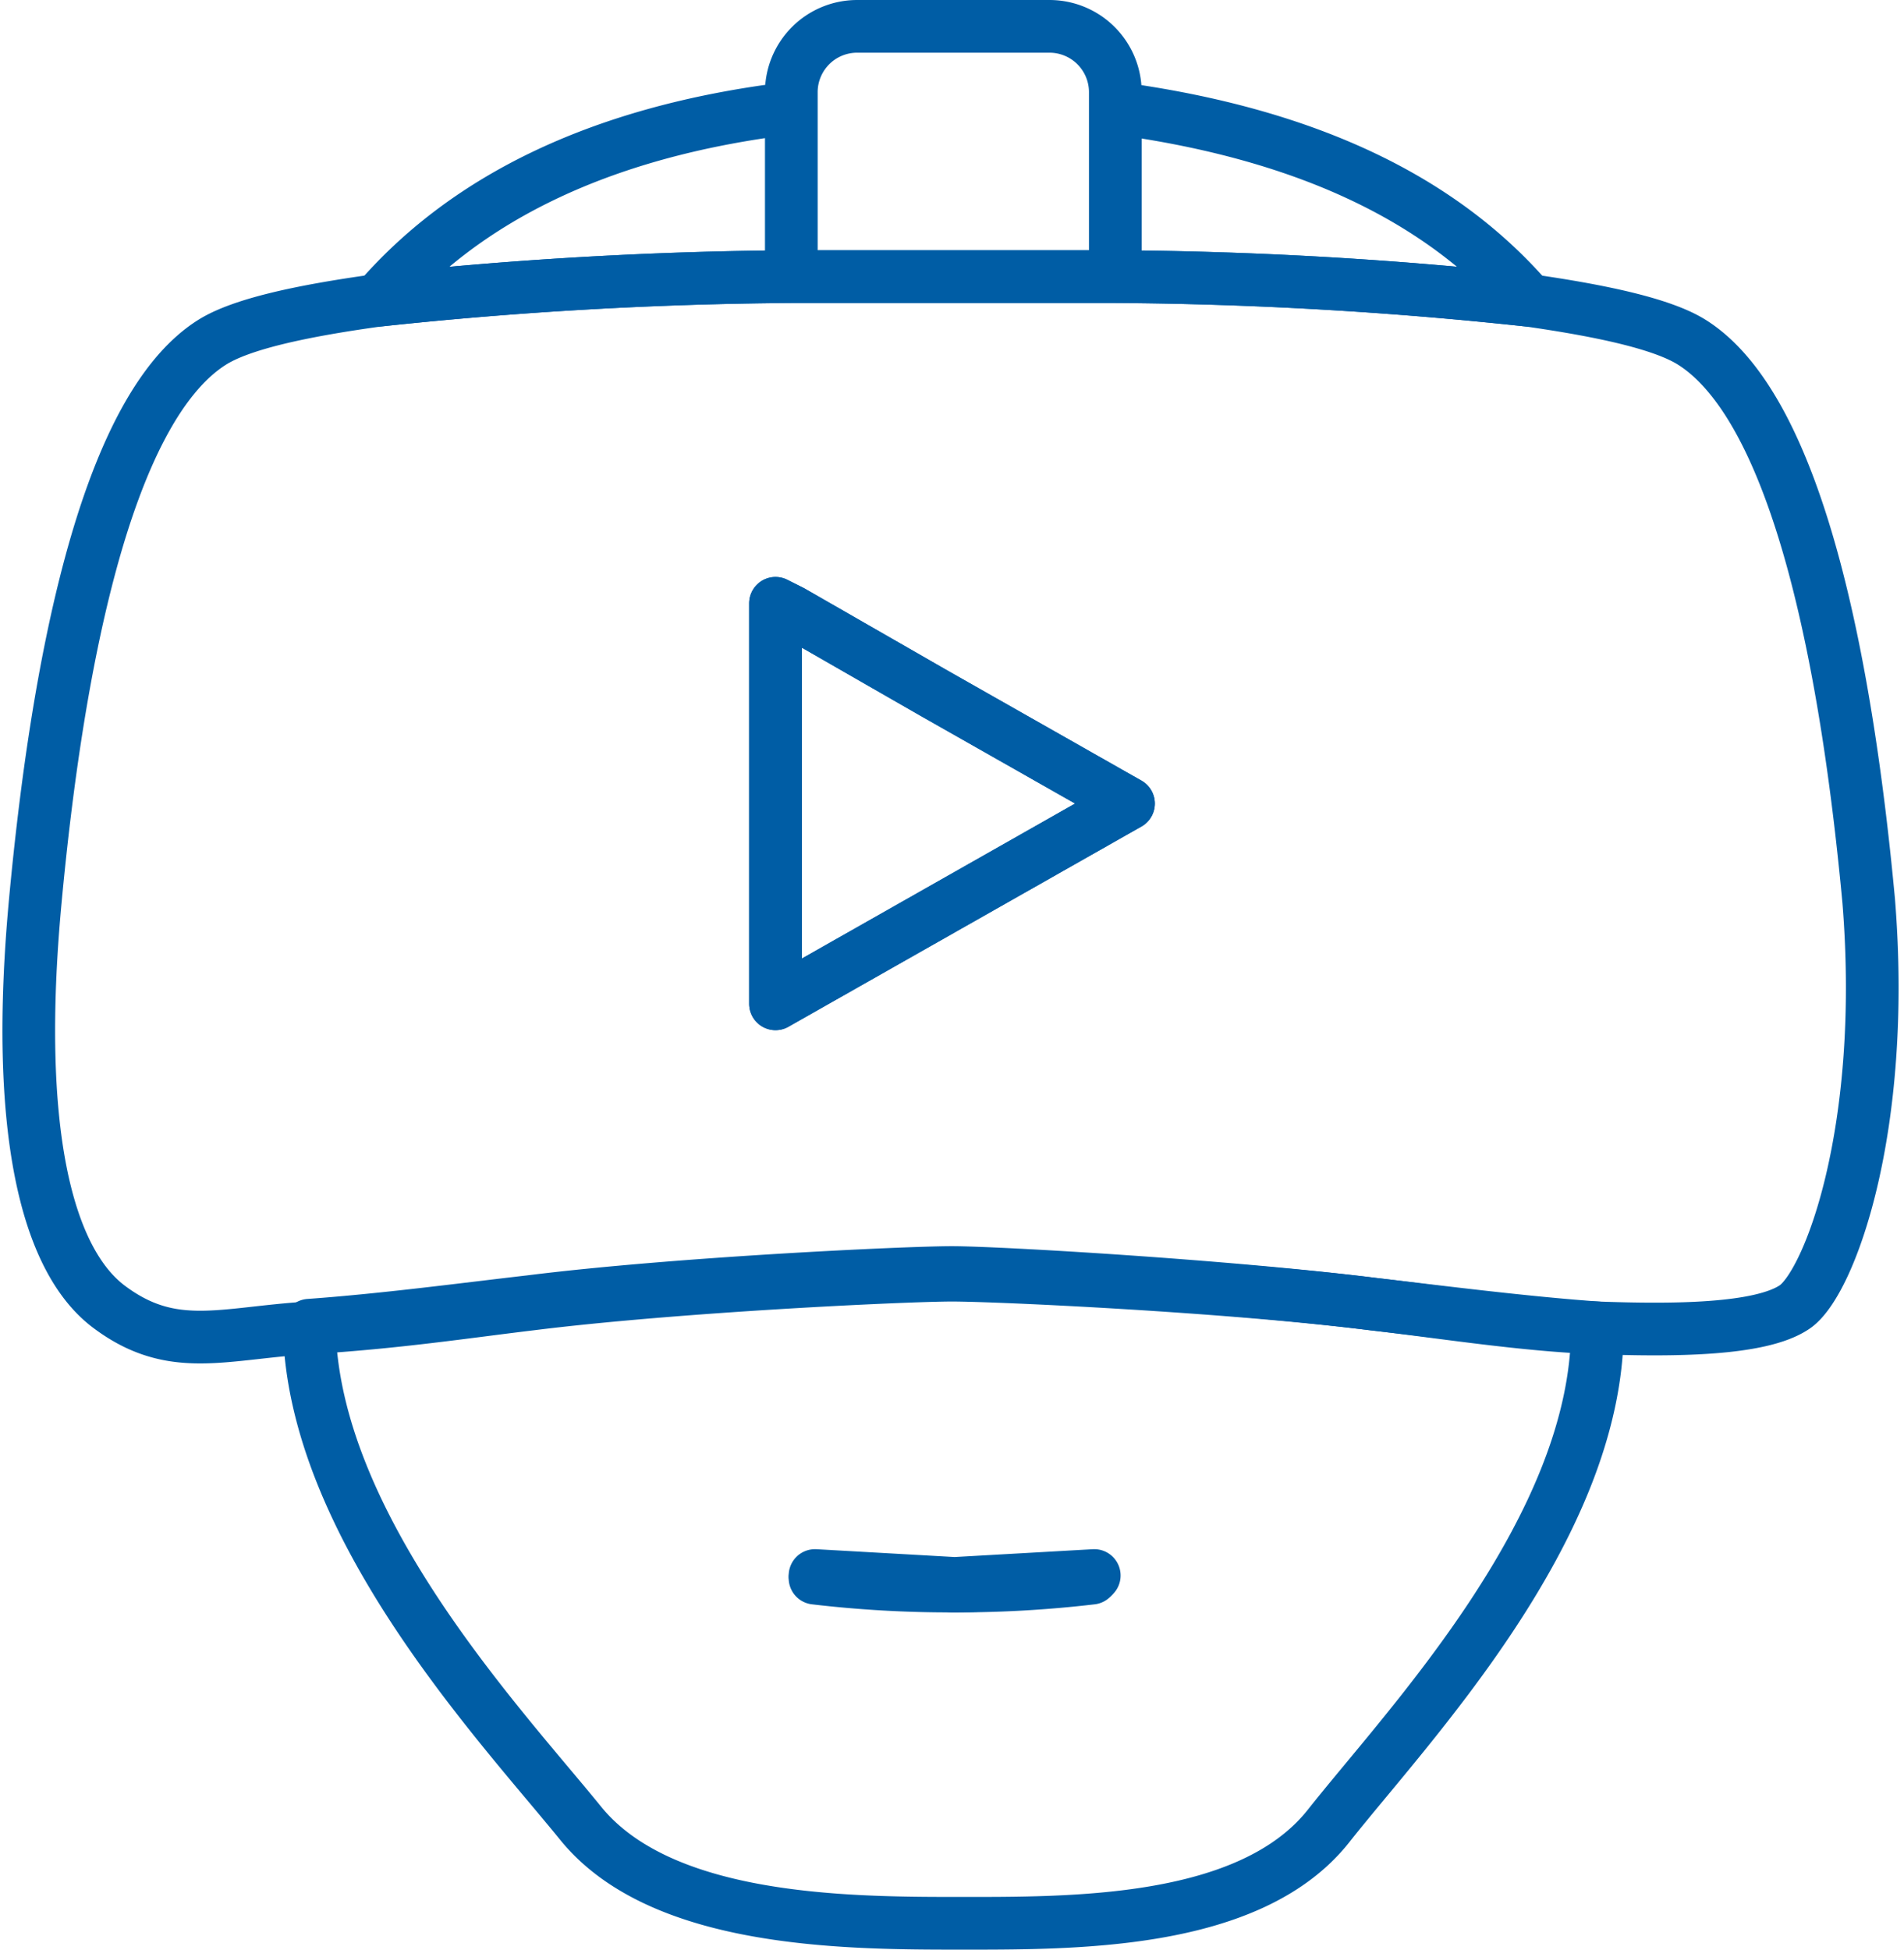<svg xmlns="http://www.w3.org/2000/svg" viewBox="0 0 72 74" width="84" height="86"><defs><style>.a{fill:none;stroke:#005da5;stroke-linecap:round;stroke-linejoin:round;stroke-width:2px;}</style></defs><title>mozilla_icon_dev_VR</title><path class="a" d="M57.9 11.4c-3.2-3.7-8.2-6.3-15.7-7.3v6.4a154.4 154.4 0 0 1 15.7.9zM36 48.3c-1.7 0-10.4.4-16 1.1-2.6.3-5.6.7-8.4.9.1 7.6 7.3 15.2 10.3 18.9S31.7 73 36.1 73s11.2.1 14.2-3.7S60.5 58 60.5 50.4c-2.8-.2-5.9-.6-8.5-.9-5.6-.7-14.3-1.2-16-1.2zm.1 11.8a43.7 43.7 0 0 1-5.3-.3l5.3.3 5.3-.3a43.7 43.7 0 0 1-5.3.4zM29.9 4.1c-7.5.9-12.5 3.6-15.7 7.3a156.4 156.4 0 0 1 15.7-.9V4.1zM39.7 1h-7.3a2.5 2.5 0 0 0-2.5 2.5v7h12.3v-7A2.5 2.5 0 0 0 39.7 1z"/><path class="a" d="M70.8 34.2c-.8-8.6-2.6-18.6-6.7-21.2-1.1-.7-3.4-1.2-6.2-1.6a154.4 154.4 0 0 0-15.7-.9H29.9a156.4 156.4 0 0 0-15.7.9c-2.9.4-5.2.9-6.3 1.6C3.8 15.6 2 25.6 1.2 34.2S1.6 47.8 4 49.6s4.3 1 7.6.8 5.9-.6 8.4-.9c5.6-.7 14.3-1.1 16-1.1s10.4.4 16 1.1c2.6.3 5.7.8 8.5.9s6.2.1 7.5-.8 3.5-6.7 2.8-15.4zm-41.5 3.9V22.9l.6.3 5.4 3.1 7.4 4.2z"/><path class="a" d="M35.3 26.3l-5.4-3.1-.6-.3v15.2l13.4-7.6-7.4-4.2M36.1 60.2l-5.3-.3a43.7 43.7 0 0 0 5.3.3z"/><path class="a" d="M41.3 59.9l-5.3.3a43.7 43.7 0 0 0 5.3-.3z"/></svg>

